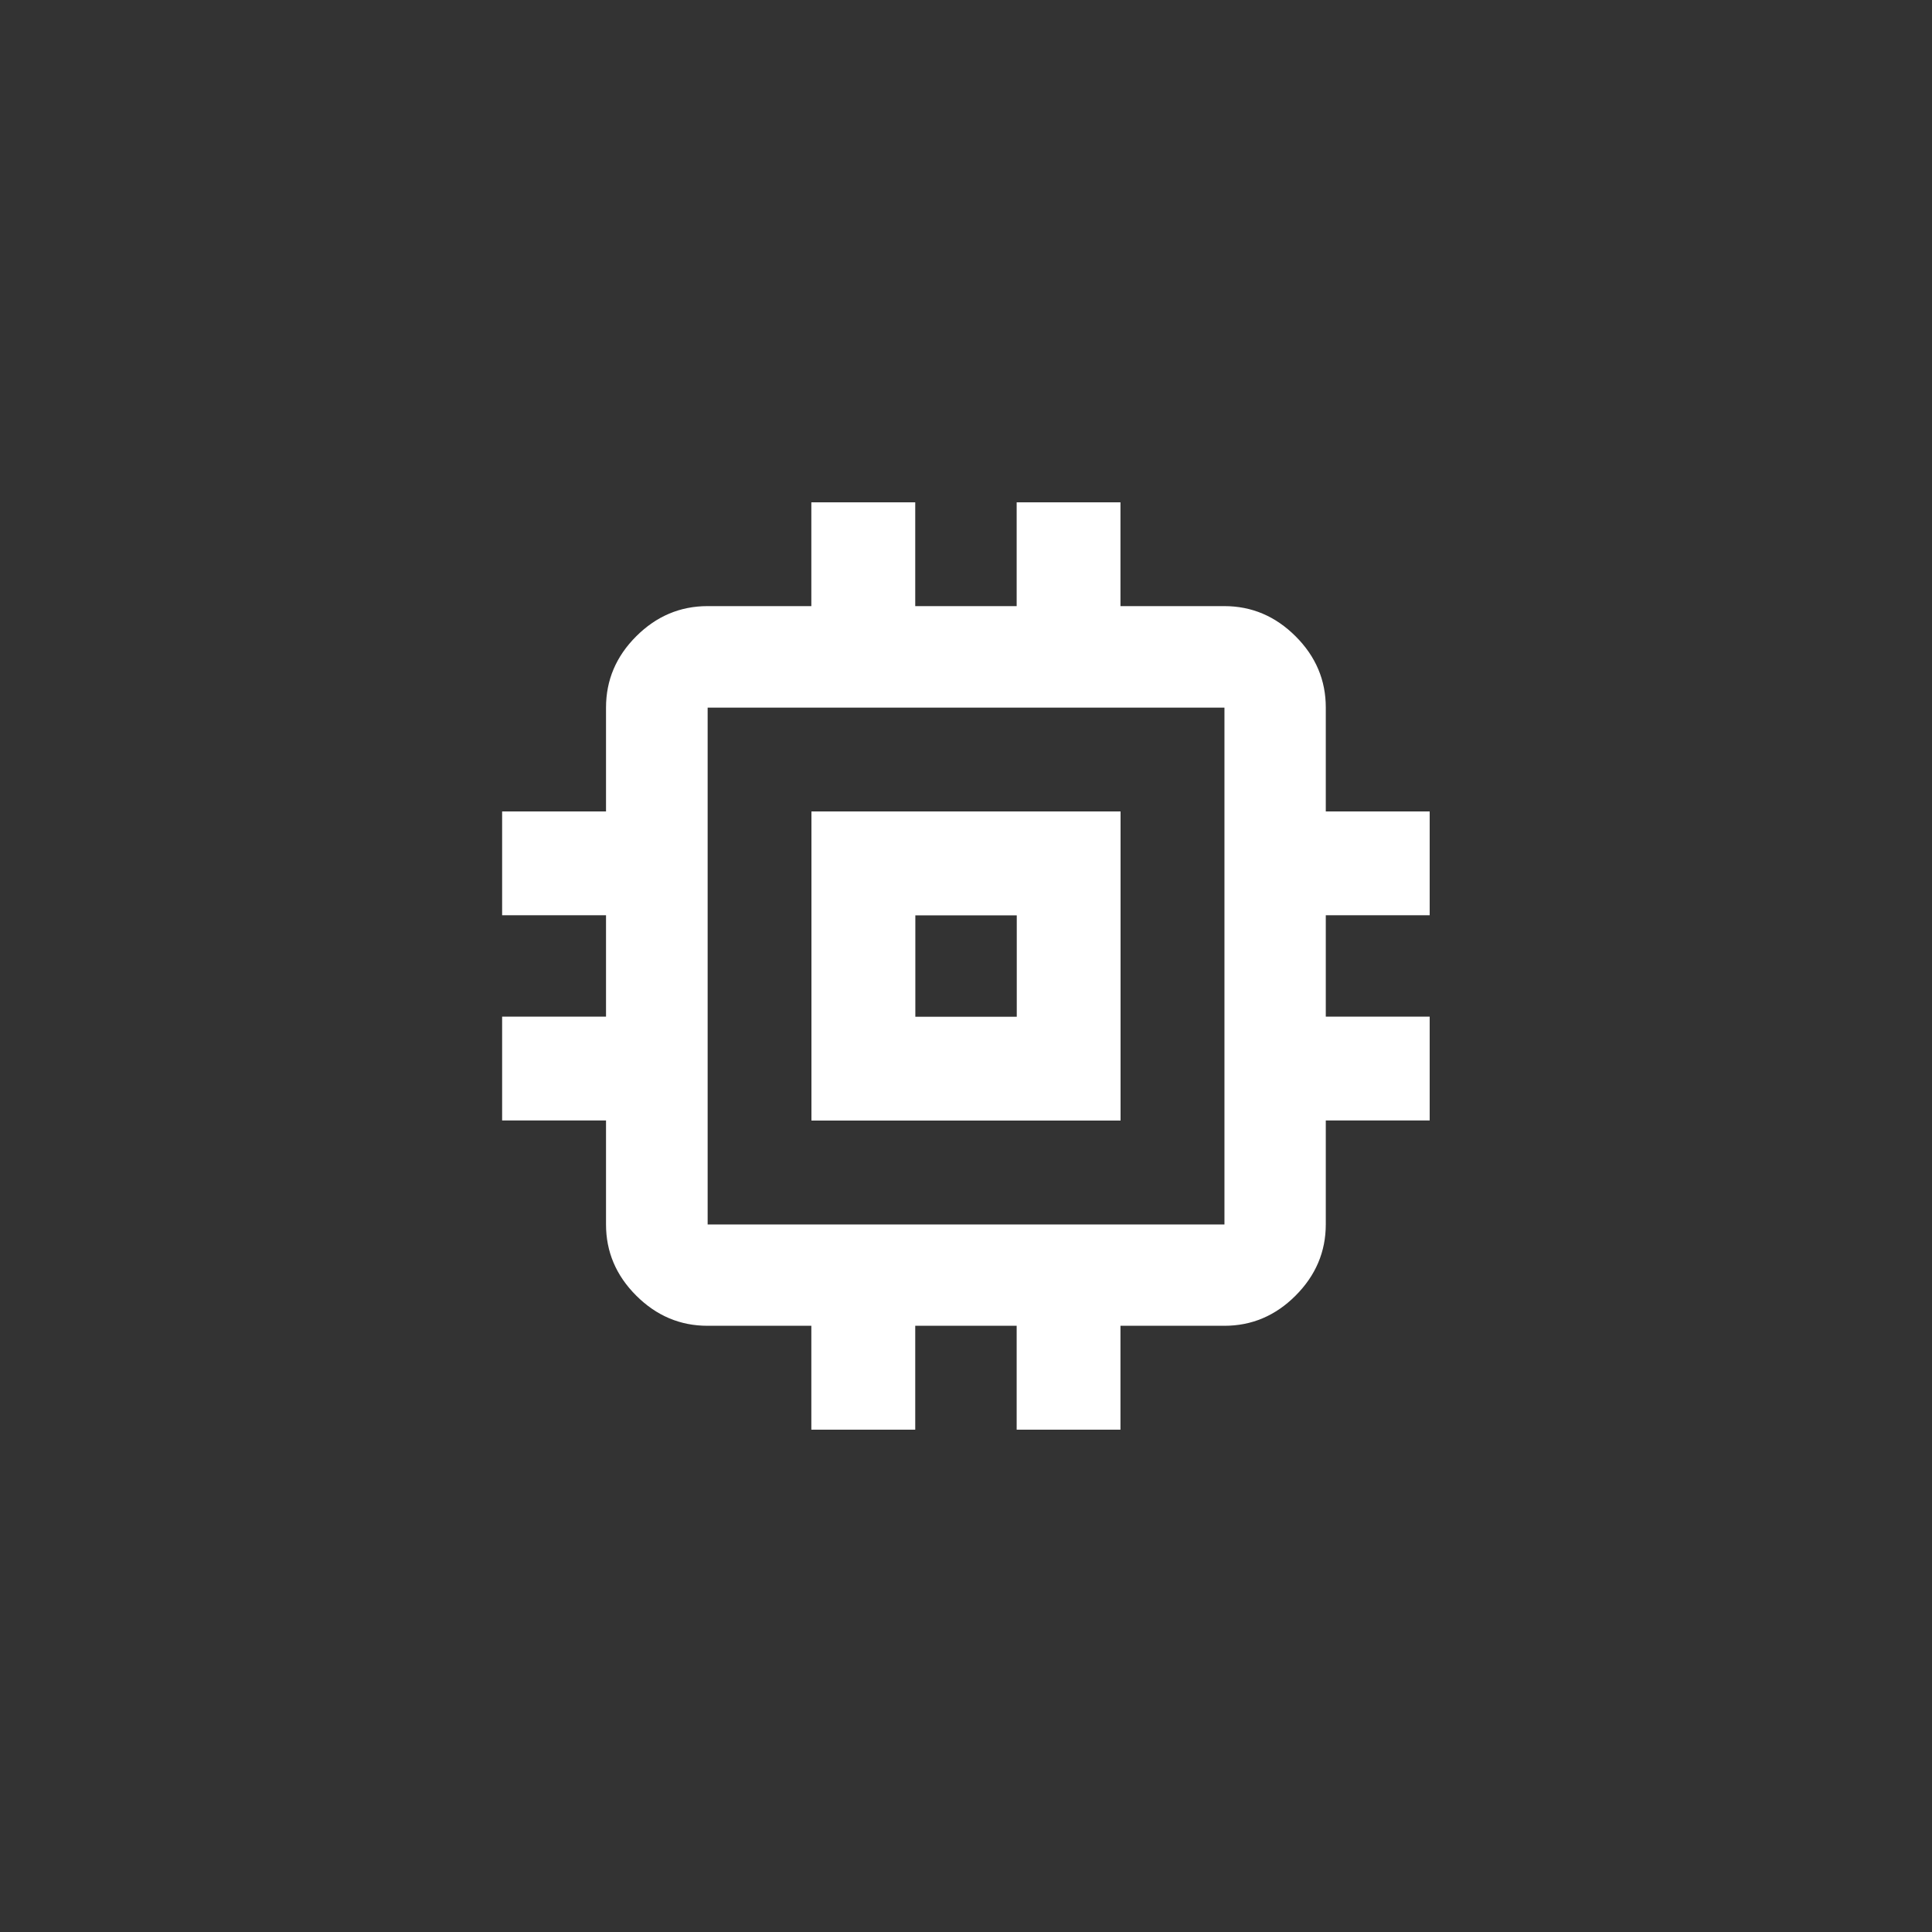 <!-- Generated by IcoMoon.io -->
<svg version="1.1" xmlns="http://www.w3.org/2000/svg" width="40" height="40" viewBox="0 0 40 40">
<rect x="0" y="0" width="40" height="40" fill="#333333" stroke="none"/>
<title>mt-memory</title>
<path fill="#fff" d="M25.351 25.351v-10.7h-10.7v10.7h10.7zM29.6 18.949h-2.151v2.1h2.151v2.149h-2.151v2.151q0 0.849-0.625 1.475t-1.475 0.625h-2.151v2.151h-2.149v-2.151h-2.1v2.151h-2.151v-2.151h-2.151q-0.849 0-1.475-0.625t-0.625-1.475v-2.151h-2.151v-2.149h2.151v-2.1h-2.151v-2.149h2.151v-2.151q0-0.851 0.625-1.475t1.475-0.625h2.151v-2.149h2.151v2.149h2.1v-2.149h2.149v2.149h2.151q0.849 0 1.475 0.625t0.625 1.475v2.151h2.151v2.149zM21.051 21.051v-2.1h-2.1v2.1h2.1zM23.2 16.8v6.4h-6.4v-6.4h6.4z"></path>
</svg>
